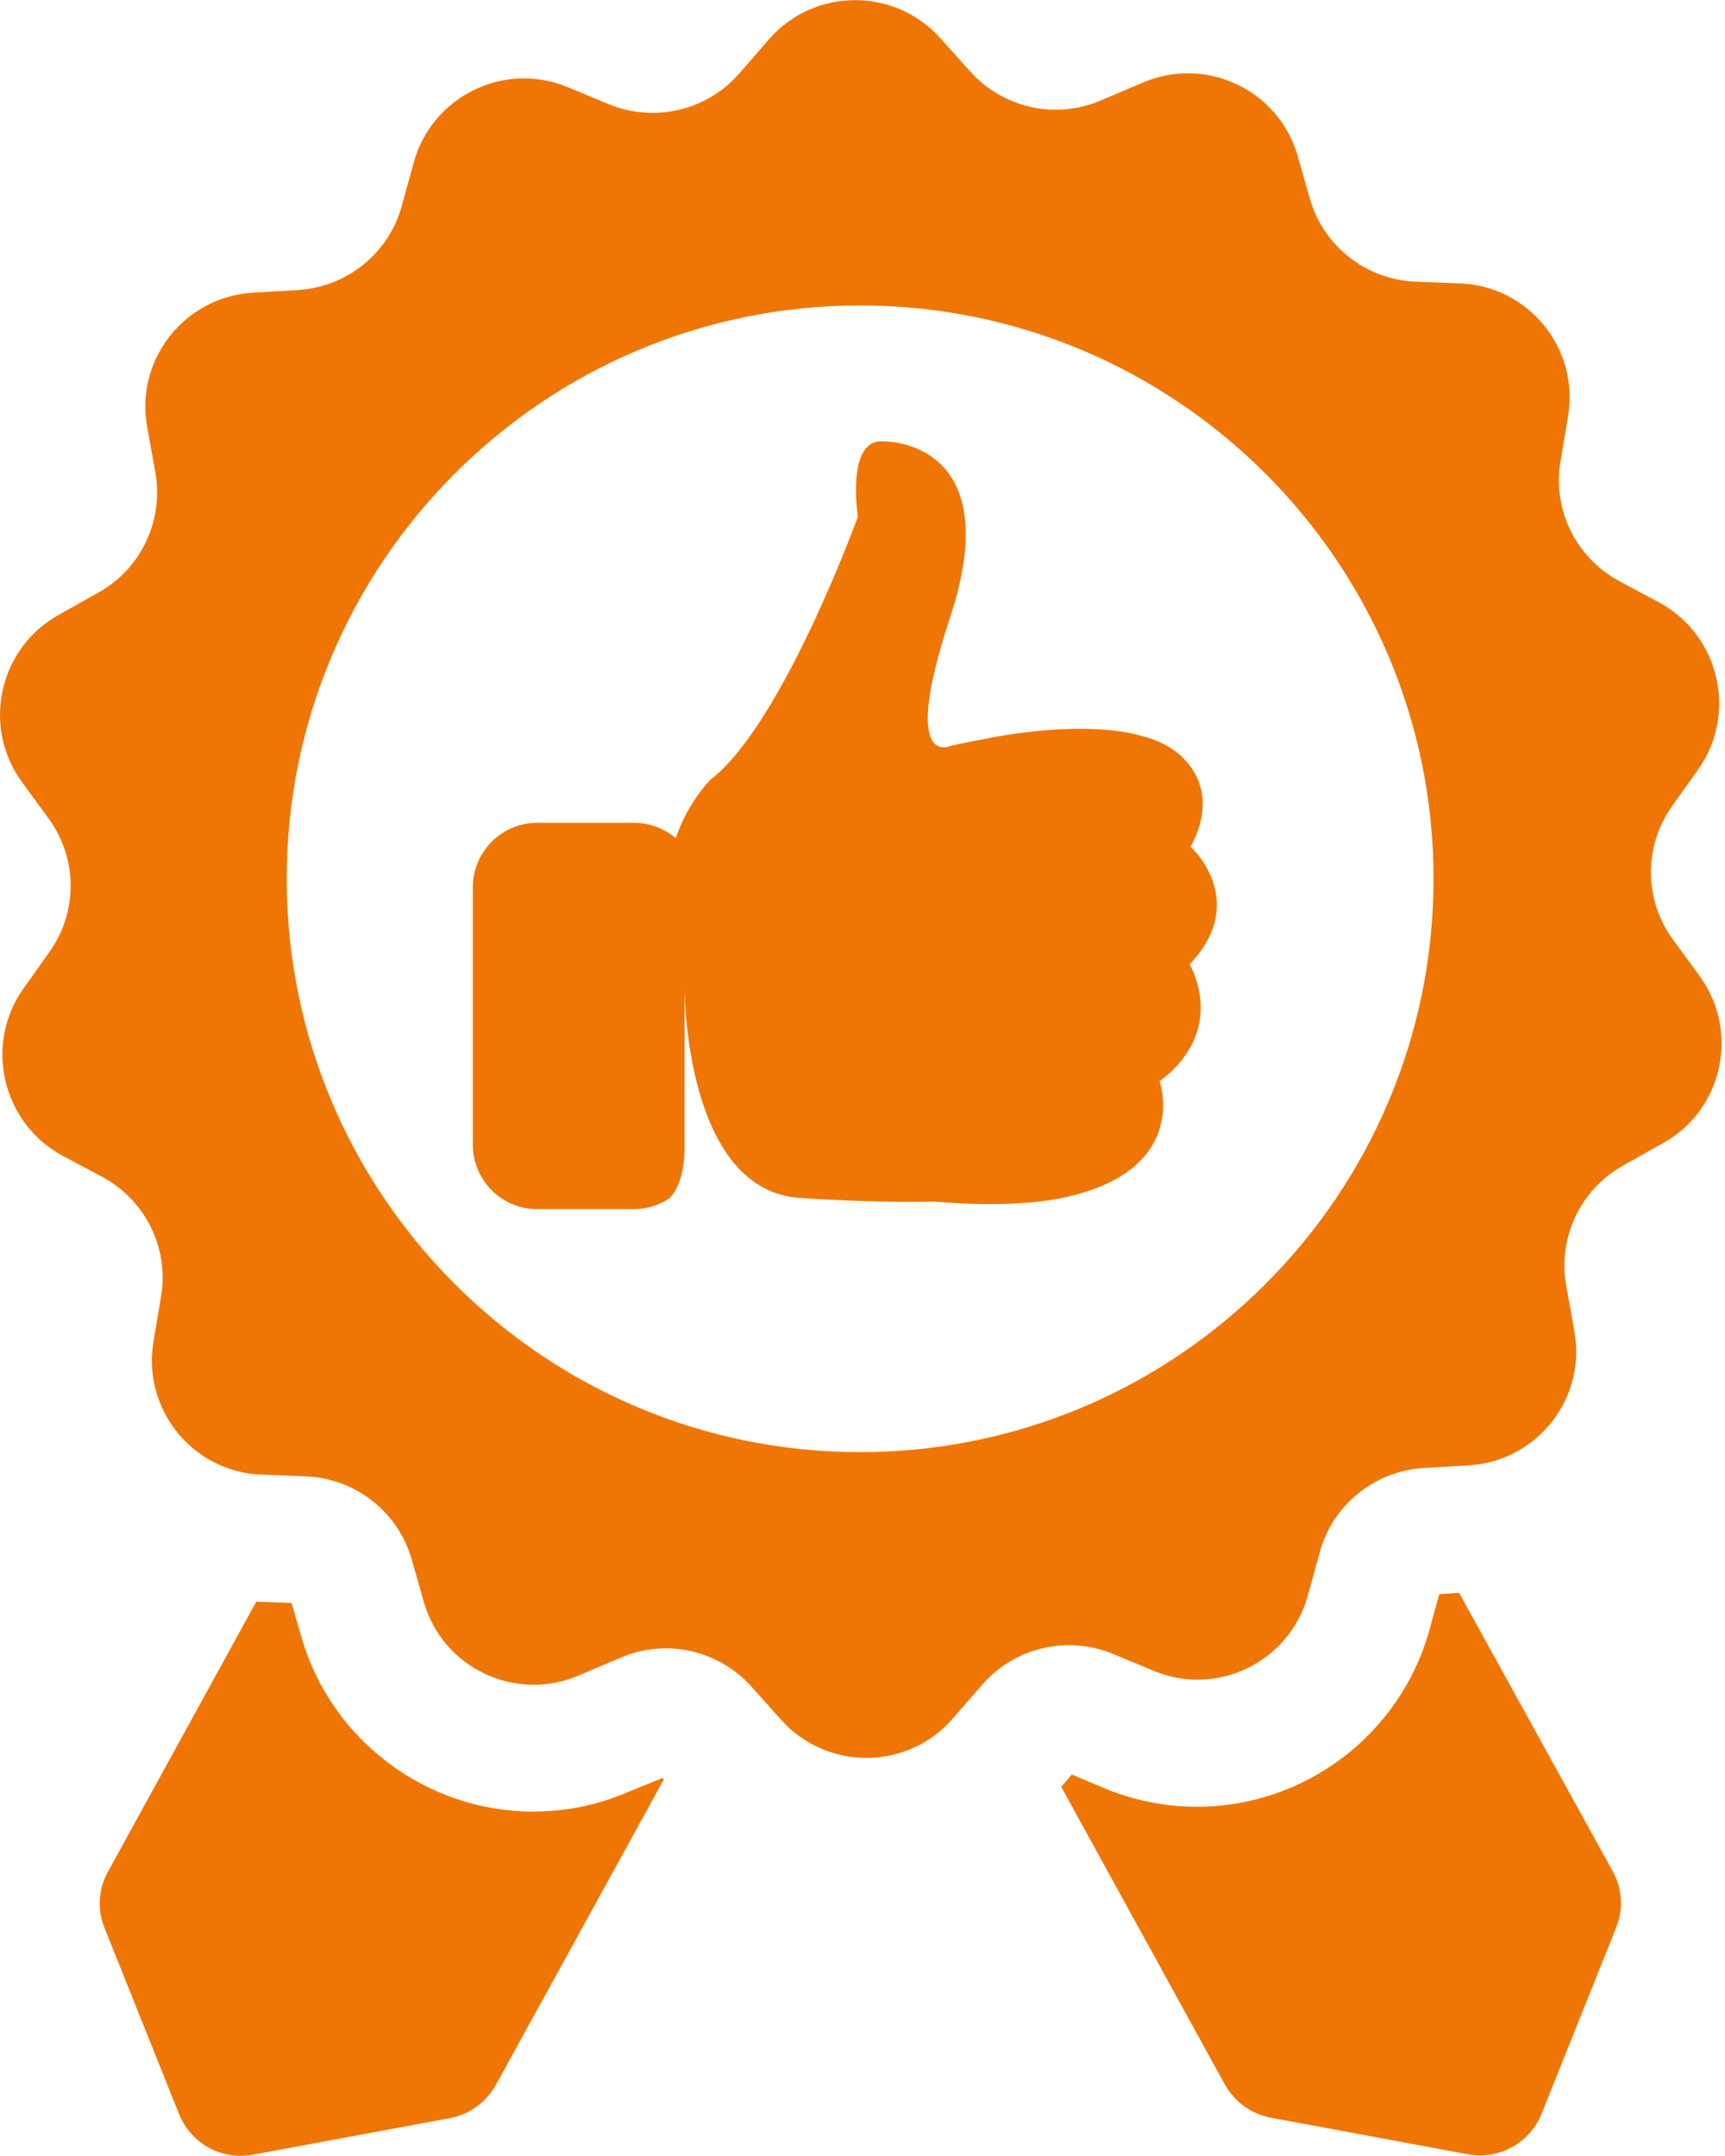<svg width="80" height="100" viewBox="0 0 80 100" fill="none" xmlns="http://www.w3.org/2000/svg">
<g clip-path="url(#clip0_100_182)">
<path d="M78.818 45.262L77.59 43.584C76.24 41.743 76.219 39.247 77.549 37.386L78.756 35.688C80.597 33.09 79.738 29.448 76.936 27.935L75.094 26.953C73.09 25.869 71.985 23.64 72.374 21.389L72.721 19.323C73.253 16.173 70.901 13.268 67.71 13.145L65.623 13.063C63.352 12.961 61.389 11.427 60.754 9.238L60.182 7.234C59.302 4.165 55.927 2.57 52.981 3.838L51.058 4.655C48.971 5.556 46.538 5.024 45.004 3.327L43.612 1.772C41.485 -0.601 37.742 -0.581 35.655 1.833L34.284 3.408C32.791 5.126 30.357 5.699 28.25 4.84L26.327 4.043C23.382 2.815 20.027 4.471 19.188 7.54L18.635 9.545C18.042 11.733 16.099 13.309 13.828 13.452L11.742 13.575C8.55 13.759 6.239 16.705 6.832 19.834L7.2 21.88C7.609 24.13 6.546 26.38 4.562 27.485L2.741 28.508C-0.062 30.062 -0.859 33.704 1.023 36.281L2.25 37.959C3.6 39.8 3.621 42.296 2.291 44.157L1.084 45.855C-0.757 48.453 0.103 52.094 2.904 53.608L4.746 54.59C6.751 55.674 7.855 57.903 7.466 60.154L7.119 62.22C6.587 65.37 8.939 68.274 12.13 68.398L14.217 68.479C16.488 68.582 18.451 70.115 19.086 72.305L19.659 74.309C20.538 77.378 23.913 78.973 26.859 77.705L28.782 76.887C30.869 75.987 33.303 76.518 34.836 78.216L36.228 79.771C38.355 82.144 42.098 82.123 44.185 79.71L45.556 78.135C47.049 76.417 49.484 75.844 51.59 76.702L53.513 77.501C56.459 78.727 59.813 77.071 60.653 74.003L61.205 71.997C61.798 69.809 63.741 68.234 66.012 68.09L68.099 67.968C71.29 67.784 73.602 64.838 73.008 61.709L72.64 59.663C72.231 57.413 73.294 55.163 75.278 54.058L77.1 53.035C79.902 51.5 80.7 47.839 78.818 45.262ZM39.889 67.354C25.222 67.354 13.297 55.428 13.297 40.761C13.297 26.095 25.222 14.168 39.889 14.168C54.557 14.168 66.483 26.095 66.483 40.761C66.483 55.428 54.557 67.354 39.889 67.354Z" fill="#EF7605"/>
<path d="M67.669 73.879L66.748 73.941L66.299 75.577C64.969 80.425 60.53 83.801 55.519 83.801C54.045 83.801 52.613 83.515 51.263 82.963L49.709 82.308L49.217 82.88L56.807 96.688C57.257 97.486 58.034 98.059 58.934 98.223L68.078 99.921C69.51 100.186 70.942 99.41 71.494 98.039L74.951 89.406C75.299 88.547 75.238 87.585 74.788 86.787L67.669 73.879Z" fill="#EF7605"/>
<path d="M29.15 83.106C27.738 83.719 26.265 84.026 24.732 84.026C19.781 84.026 15.363 80.712 13.992 75.966L13.521 74.35L11.885 74.289L5.011 86.808C4.562 87.606 4.5 88.567 4.848 89.426L8.306 98.059C8.858 99.429 10.289 100.207 11.721 99.941L20.865 98.243C21.765 98.079 22.542 97.507 22.993 96.709L30.786 82.533L30.725 82.471L29.15 83.106Z" fill="#EF7605"/>
<path d="M55.211 39.268C55.211 39.268 56.745 36.875 54.761 35.053C52.286 32.784 45.556 34.297 45.556 34.297C45.085 34.379 44.594 34.48 44.063 34.604C44.063 34.604 41.73 35.688 44.063 28.631C46.394 21.573 42.508 20.469 40.871 20.469C39.235 20.469 39.787 23.967 39.787 23.967C39.787 23.967 36.289 33.601 32.954 36.158C32.075 37.099 31.584 38.143 31.339 38.879C30.807 38.429 30.131 38.163 29.395 38.163H24.916C23.258 38.163 21.928 39.514 21.928 41.15V53.096C21.928 54.753 23.279 56.083 24.916 56.083H29.395C30.009 56.083 30.582 55.899 31.053 55.572C31.155 55.469 31.748 54.876 31.748 53.219V45.793C31.748 46.079 31.789 54.998 36.923 55.551C38.764 55.674 41.035 55.776 43.306 55.735C45.372 55.899 47.581 55.919 49.32 55.551C55.252 54.282 53.779 50.151 53.779 50.151C56.99 47.736 55.17 44.73 55.17 44.73C57.993 41.764 55.211 39.268 55.211 39.268Z" fill="#EF7605"/>
</g>
<defs>
<clipPath id="clip0_100_182">
<rect width="79.84" height="100" fill="white"/>
</clipPath>
</defs>
</svg>
